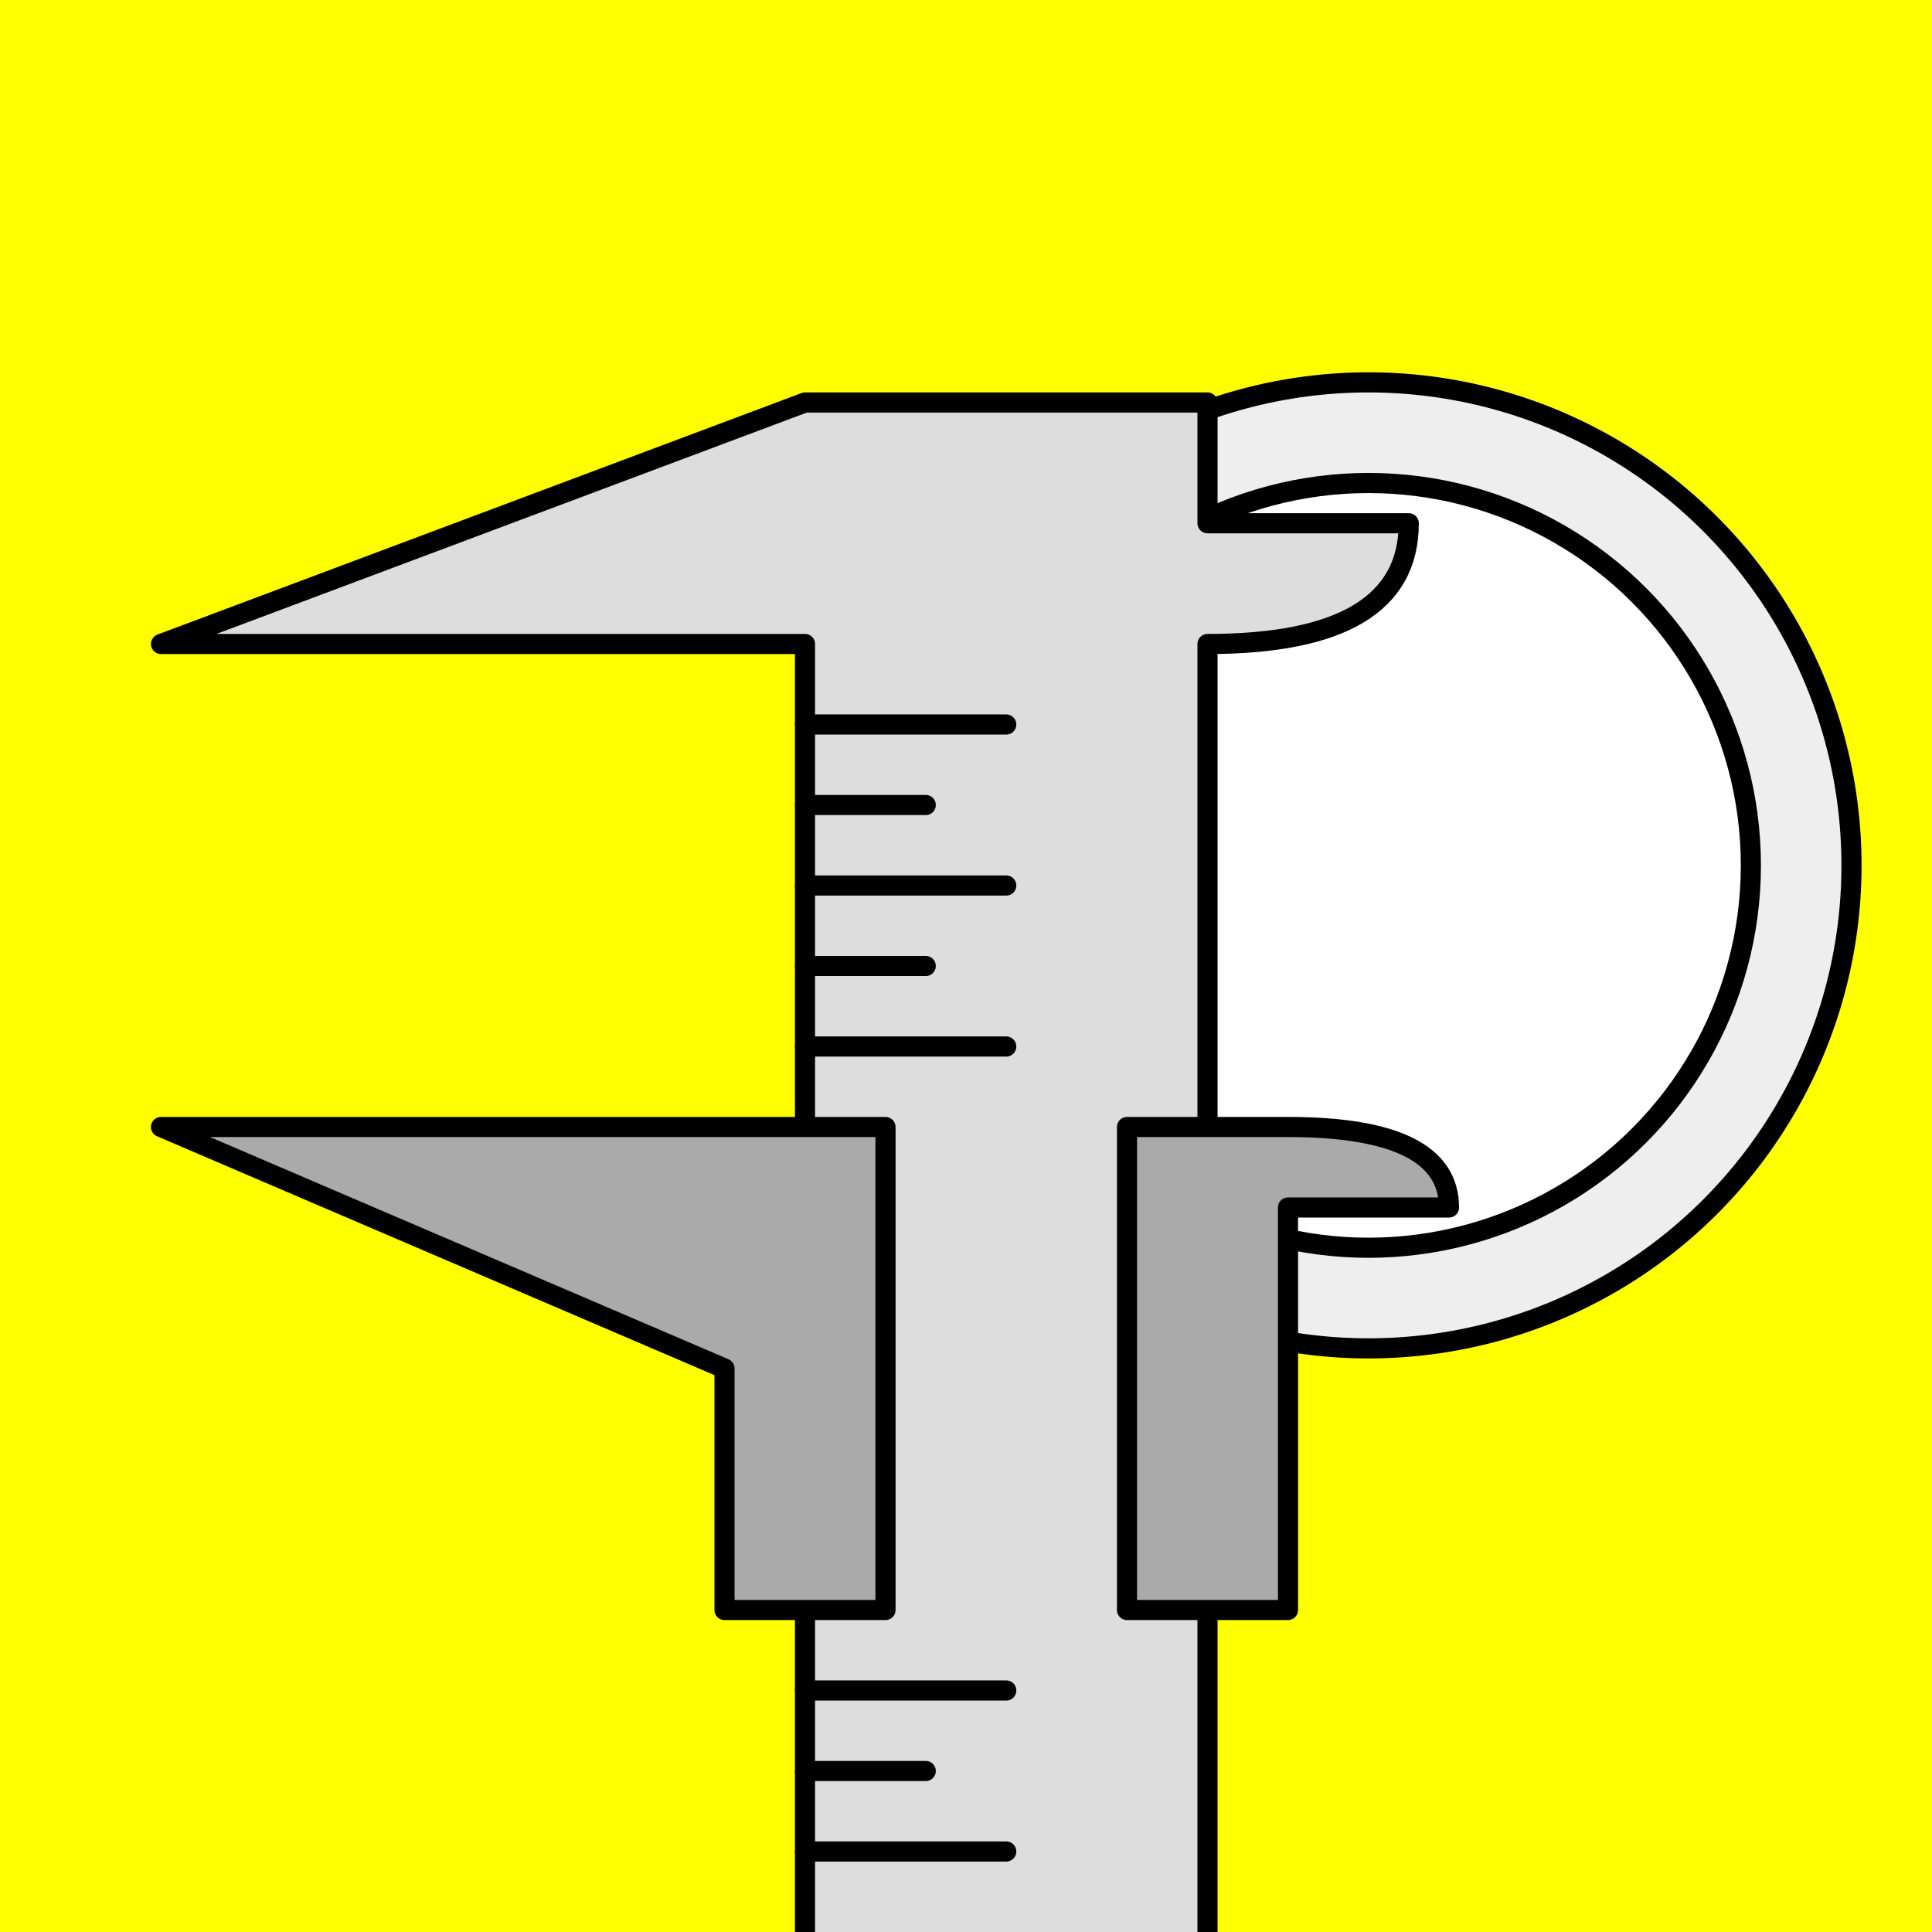<?xml version="1.0" standalone="no"?>
<svg width="96px" height="96px" viewBox="0 0 96 96" id="inner-dimension" version="1.1" xmlns="http://www.w3.org/2000/svg">
    <rect x="0" y="0" width="96" height="96" fill="yellow"/>
    <g>
        <circle cx="68" cy="43" r="24" fill="#eee" stroke="#000" stroke-width="1px"/>
        <circle cx="68" cy="43" r="19" fill="#fff" stroke="#000" stroke-width="1px"/>
    </g>
    <g>
        <path fill="#ddd" stroke="#000" stroke-width="1px" stroke-linejoin="round" d="M40,96 40,32 L8,32 L40,20 L60,20
                L60,26 L70,26 Q70,32 60,32
                L60,96"/>
        <path fill="#aaa" stroke="#000" stroke-width="1px" stroke-linejoin="round" d="M44,80 L36,80 L36,68 L8,56 L44,56Z
                M56,80 L64,80 L64,60 L72,60 Q72,56 64,56 L56,56Z"/>
        <line stroke="#000" stroke-width="1px" stroke-linecap="round" x1="40" x2="50" y1="36" y2="36"/>
        <line stroke="#000" stroke-width="1px" stroke-linecap="round" x1="40" x2="46" y1="40" y2="40"/>
        <line stroke="#000" stroke-width="1px" stroke-linecap="round" x1="40" x2="50" y1="44" y2="44"/>
        <line stroke="#000" stroke-width="1px" stroke-linecap="round" x1="40" x2="46" y1="48" y2="48"/>
        <line stroke="#000" stroke-width="1px" stroke-linecap="round" x1="40" x2="50" y1="52" y2="52"/>
        <!-- SPACING -->
        <line stroke="#000" stroke-width="1px" stroke-linecap="round" x1="40" x2="50" y1="84" y2="84"/>
        <line stroke="#000" stroke-width="1px" stroke-linecap="round" x1="40" x2="46" y1="88" y2="88"/>
        <line stroke="#000" stroke-width="1px" stroke-linecap="round" x1="40" x2="50" y1="92" y2="92"/>
    </g>
</svg>
